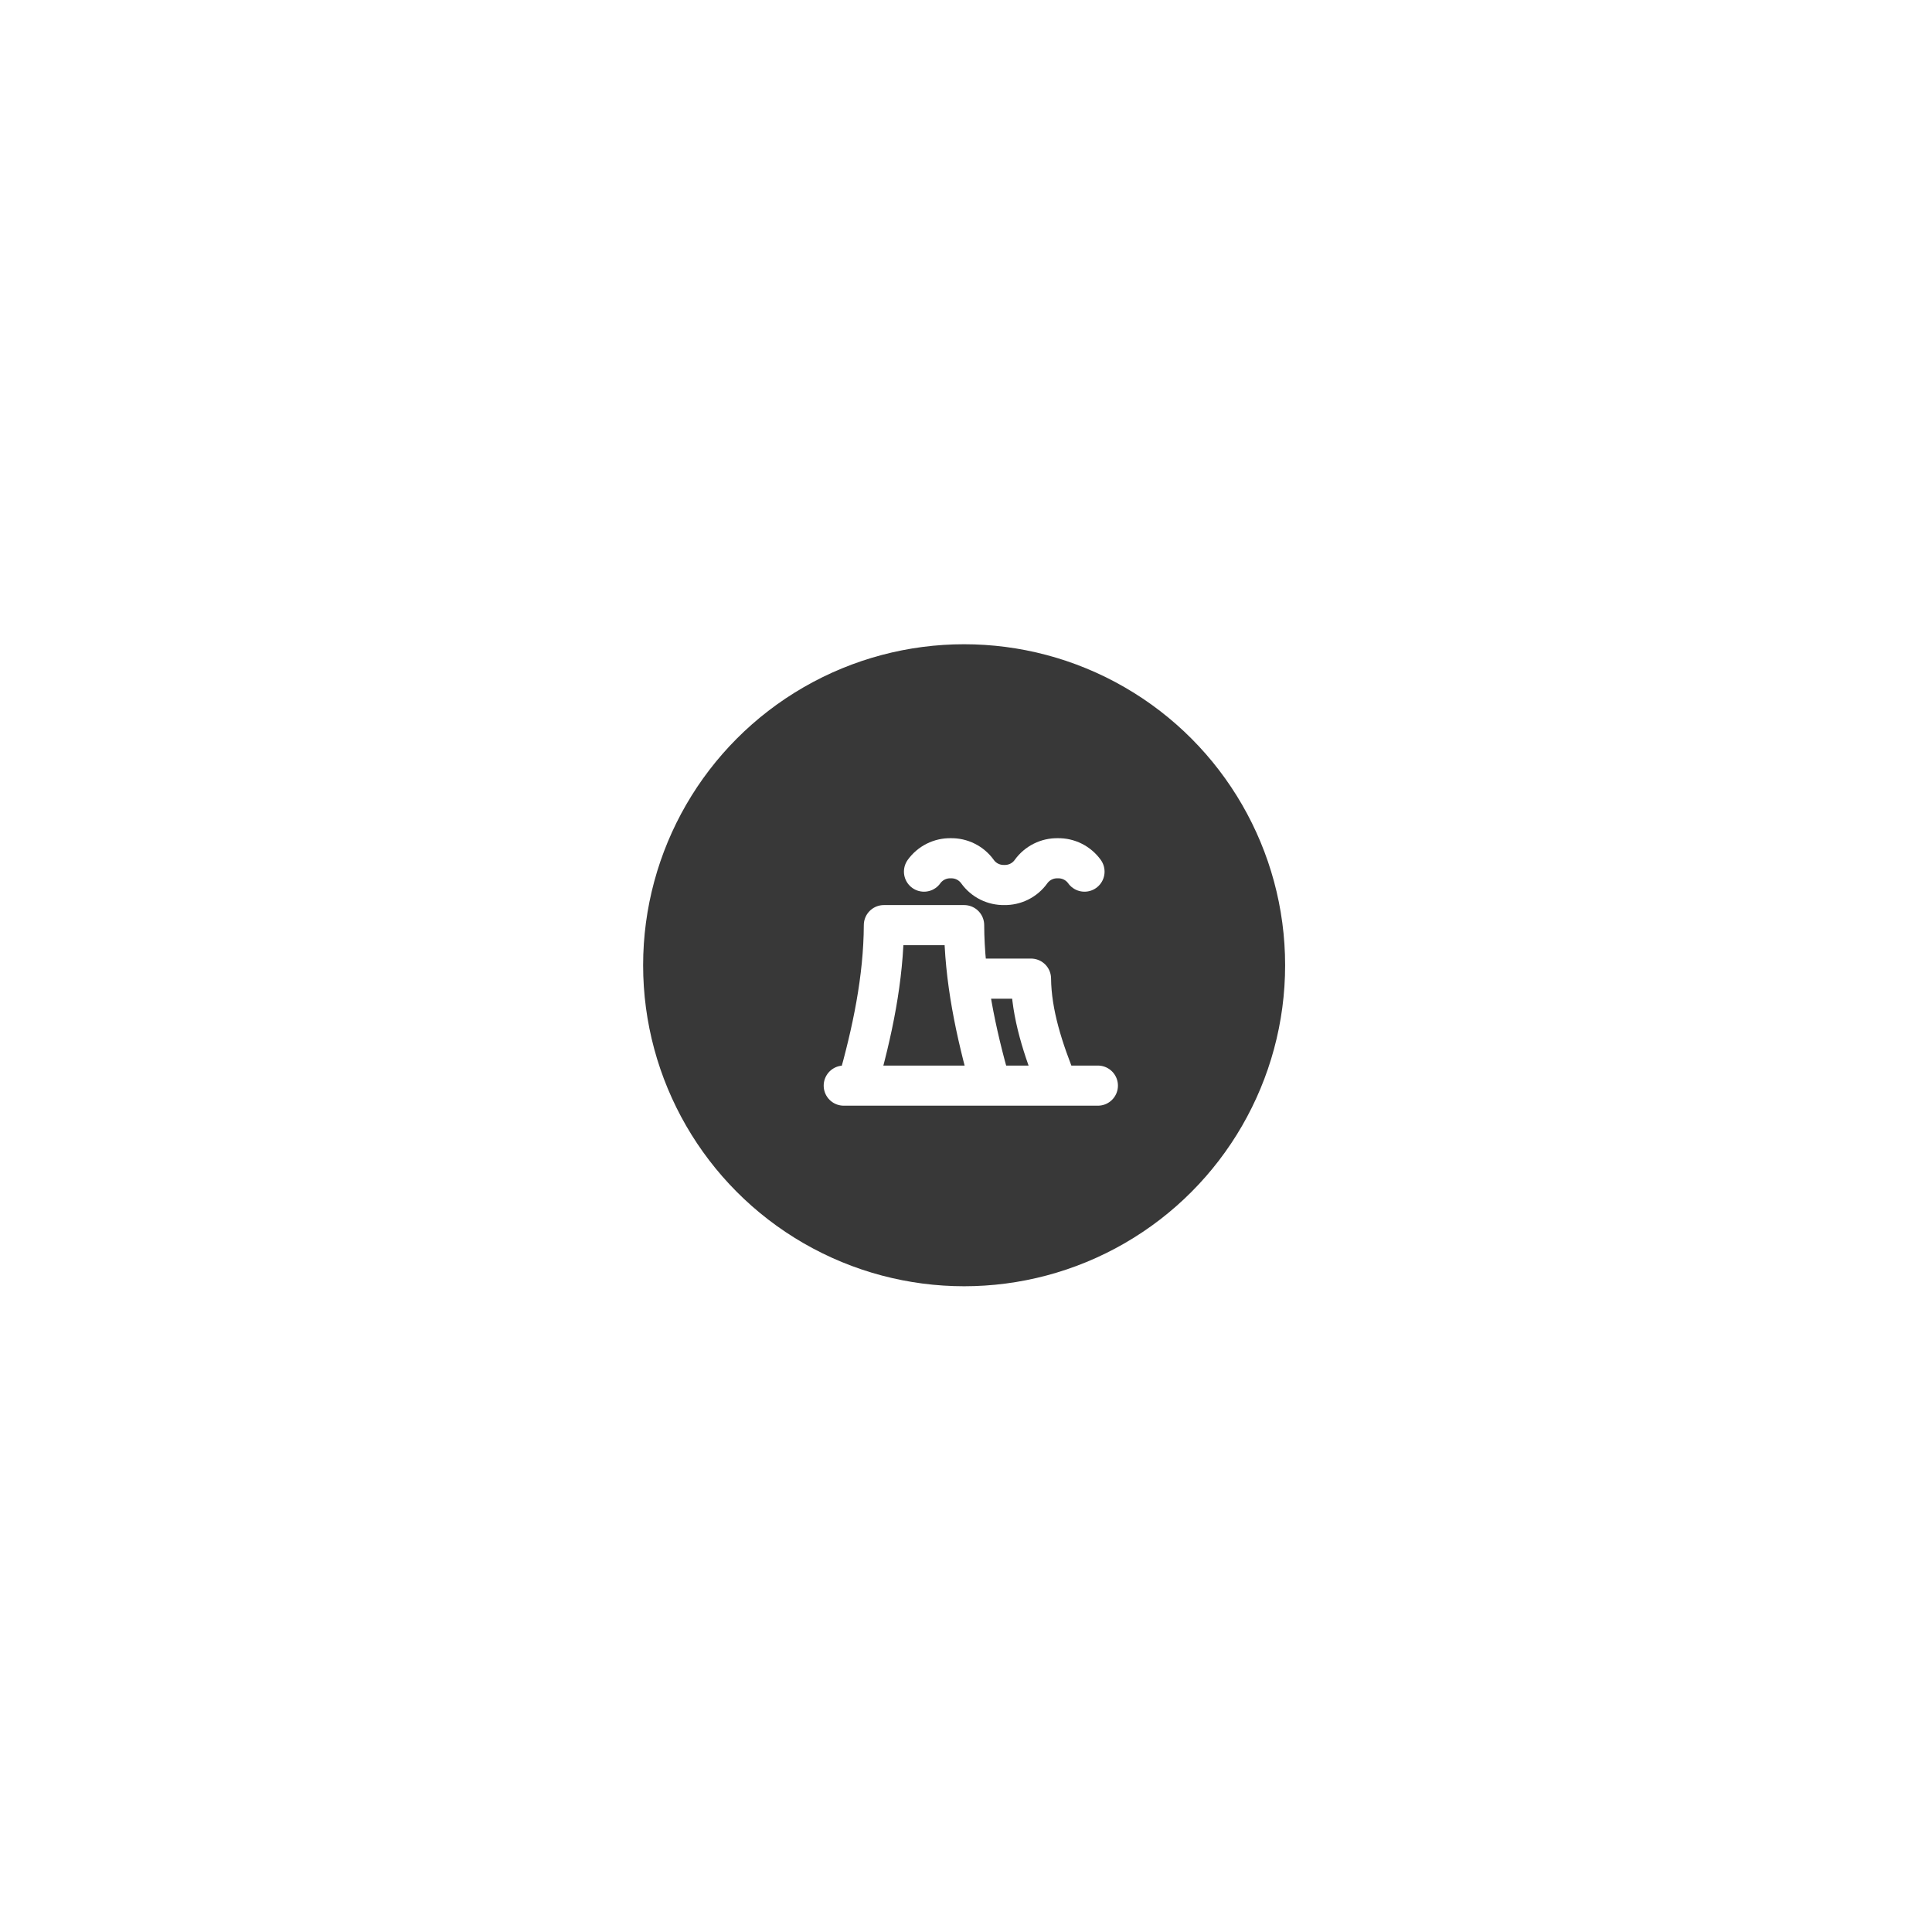 <svg width="322" height="322" viewBox="0 0 322 322" fill="none" xmlns="http://www.w3.org/2000/svg">
<g filter="url(#filter0_d_568_6023)">
<circle cx="53.5" cy="53.5" r="53.5" transform="matrix(1 0 0 -1 107.188 201)" fill="#383838"/>
<path d="M142.854 167.563C145.411 158.602 147.275 149.67 147.313 140.813H160.688C160.725 149.67 162.589 158.602 165.146 167.563M161.802 149.73H171.833C171.889 155.552 173.826 161.535 176.292 167.563M154 131.896C154.506 131.191 155.177 130.619 155.954 130.231C156.73 129.842 157.59 129.649 158.458 129.667C159.327 129.649 160.186 129.842 160.963 130.231C161.74 130.619 162.41 131.191 162.917 131.896C163.423 132.602 164.094 133.174 164.87 133.562C165.647 133.95 166.507 134.144 167.375 134.126C168.243 134.144 169.103 133.95 169.88 133.562C170.656 133.174 171.327 132.602 171.833 131.896C172.34 131.191 173.01 130.619 173.787 130.231C174.564 129.842 175.423 129.649 176.292 129.667C177.16 129.649 178.02 129.842 178.796 130.231C179.573 130.619 180.244 131.191 180.75 131.896M140.625 167.563H182.979" stroke="white" stroke-width="6.688" stroke-linecap="round" stroke-linejoin="round"/>
</g>
<defs>
<filter id="filter0_d_568_6023" x="0.188" y="0.375" width="321" height="321" filterUnits="userSpaceOnUse" color-interpolation-filters="sRGB">
<feFlood flood-opacity="0" result="BackgroundImageFix"/>
<feColorMatrix in="SourceAlpha" type="matrix" values="0 0 0 0 0 0 0 0 0 0 0 0 0 0 0 0 0 0 127 0" result="hardAlpha"/>
<feOffset dy="13.375"/>
<feGaussianBlur stdDeviation="53.5"/>
<feComposite in2="hardAlpha" operator="out"/>
<feColorMatrix type="matrix" values="0 0 0 0 0 0 0 0 0 0.23 0 0 0 0 0.396 0 0 0 0.04 0"/>
<feBlend mode="normal" in2="BackgroundImageFix" result="effect1_dropShadow_568_6023"/>
<feBlend mode="normal" in="SourceGraphic" in2="effect1_dropShadow_568_6023" result="shape"/>
</filter>
</defs>
</svg>

